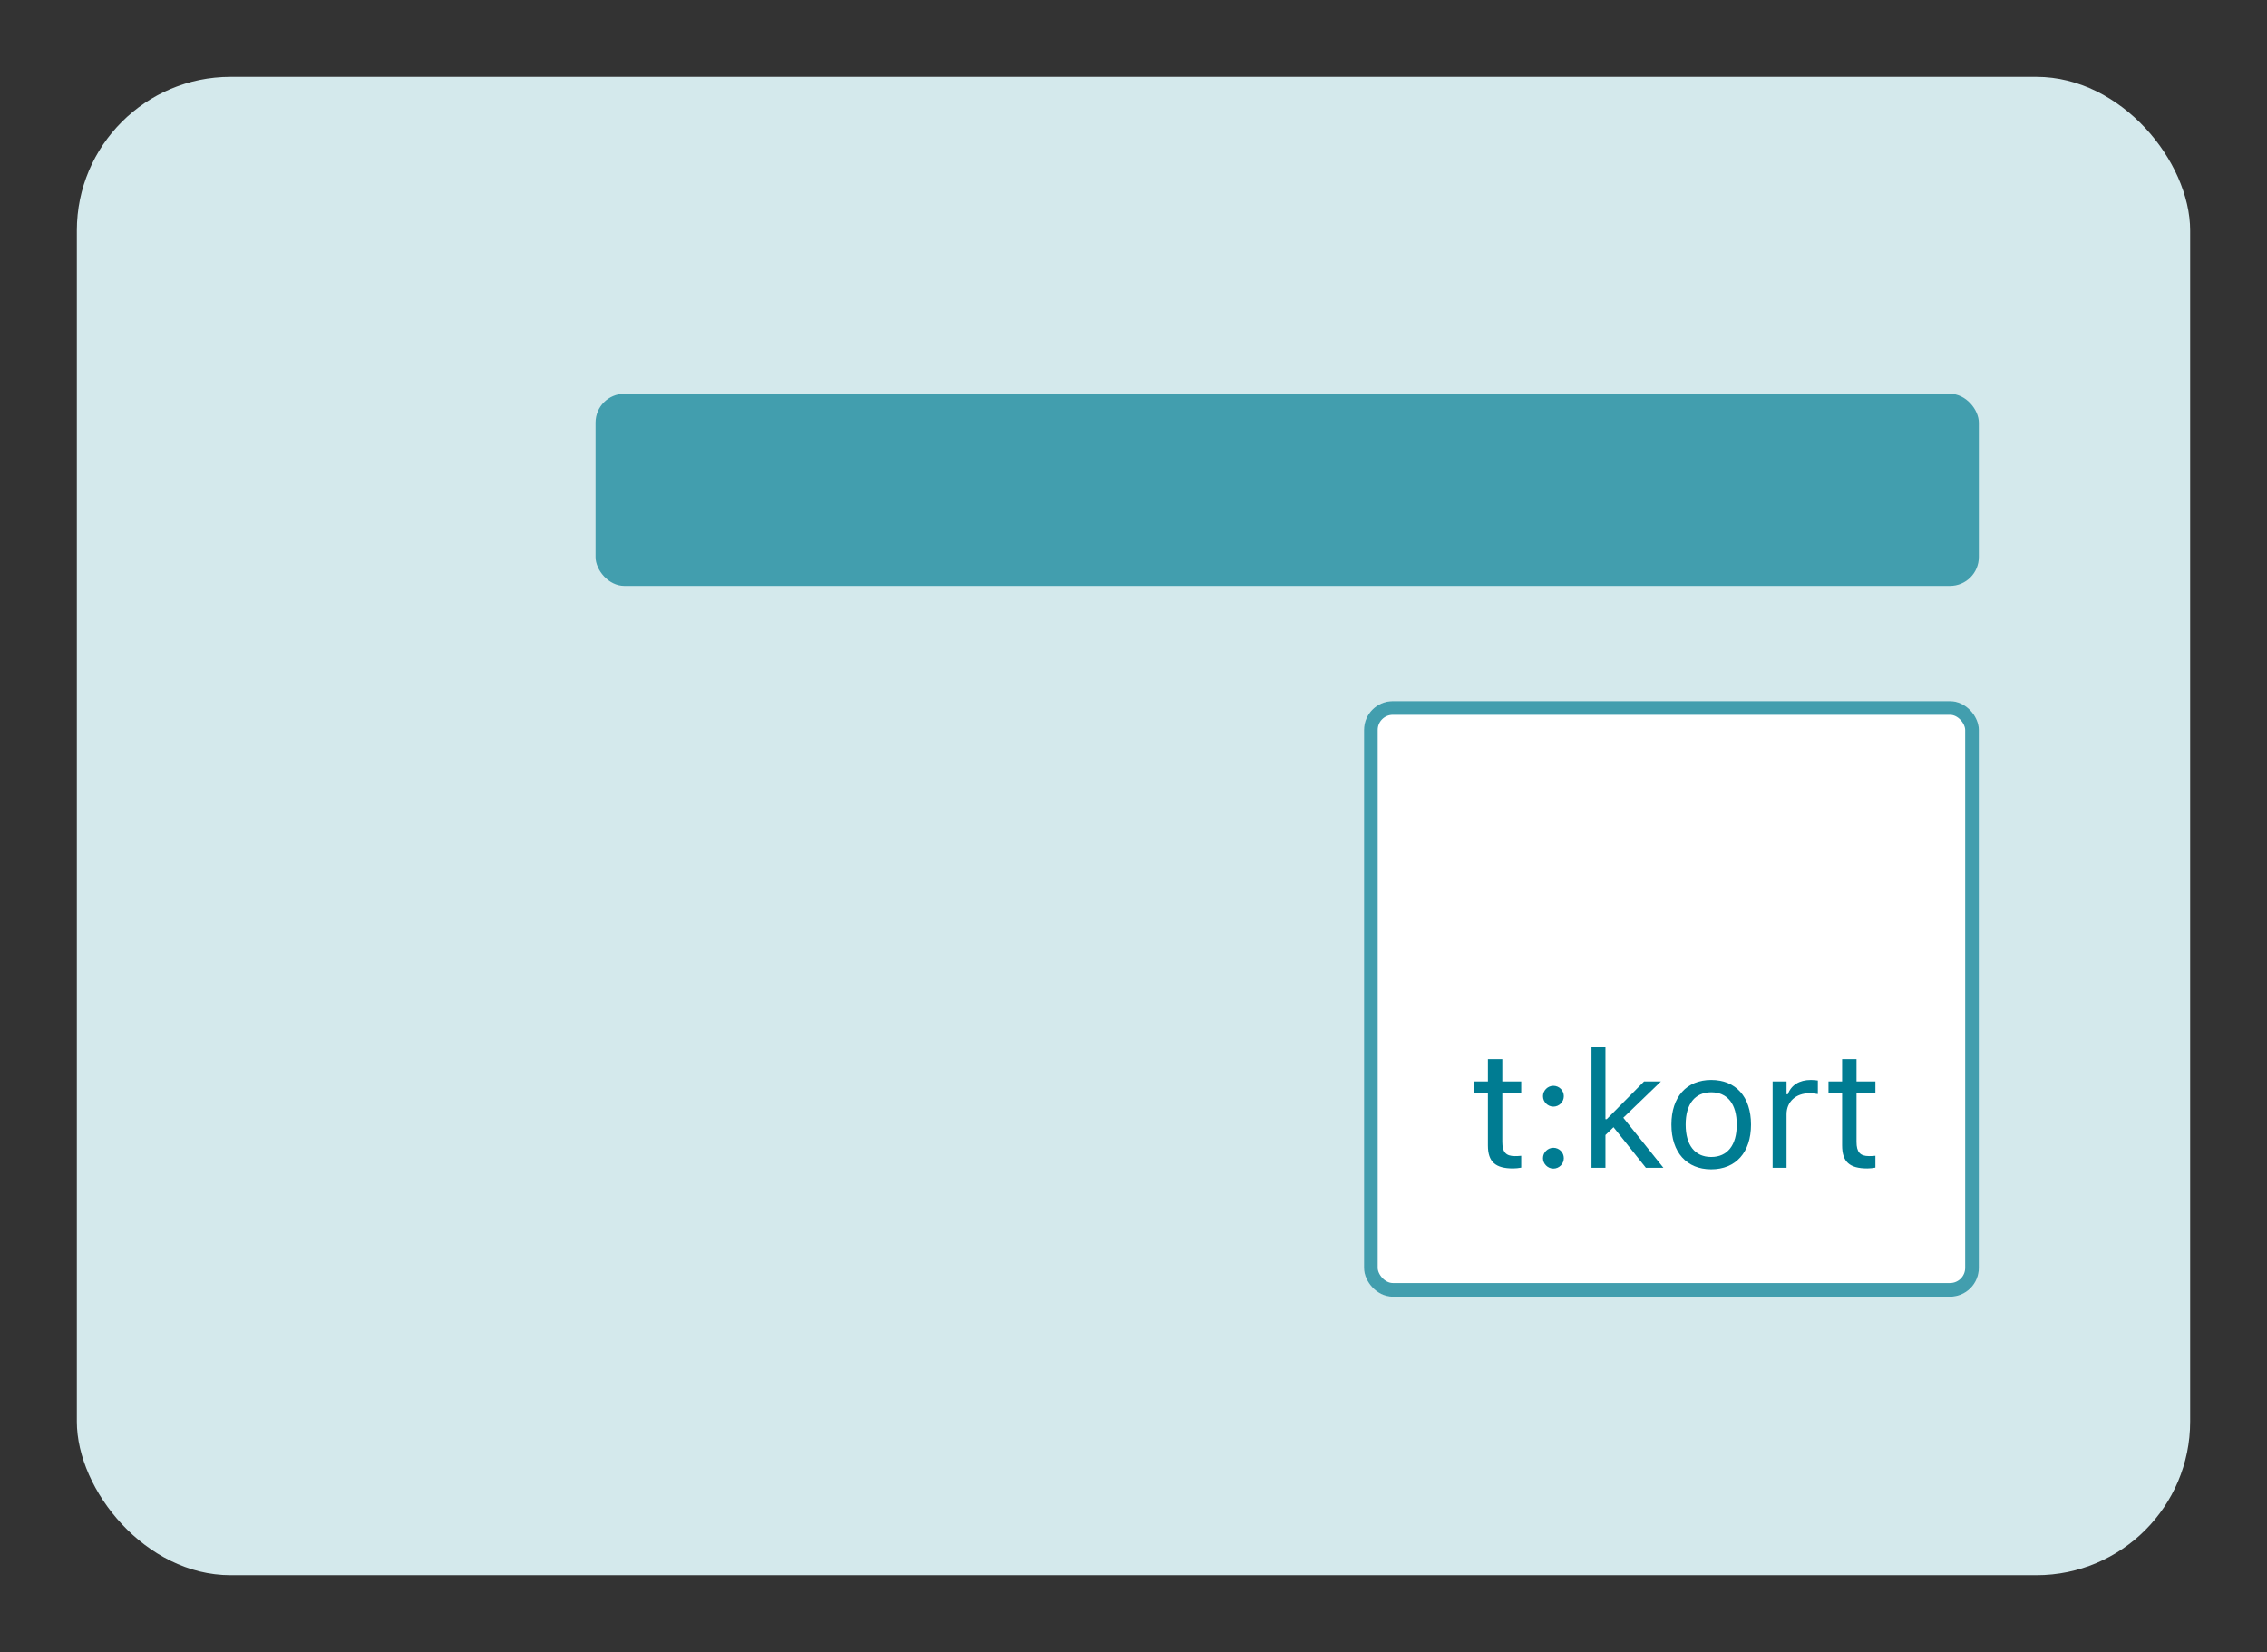 <svg width="118" height="86" viewBox="0 0 118 86" fill="none" xmlns="http://www.w3.org/2000/svg">
    <rect x="0" y="0" width="118" height="86" fill="#333333" stroke="none"/>
    <rect x="4" y="4" width="110" height="78" rx="8" fill="#D4E9EC"/>
    <rect x="31" y="20.5" width="72" height="10" rx="1.5" fill="#429EAE"/>
    <g clip-path="url(#clip0_2786_6432)">
        <rect x="71" y="36.5" width="32" height="31" rx="1.5" fill="white"/>
        <path d="M78.761 60.824C78.902 60.824 79.04 60.807 79.182 60.782V60.165C79.048 60.178 78.977 60.182 78.848 60.182C78.382 60.182 78.198 59.969 78.198 59.44V56.898H79.182V56.298H78.198V55.136H77.448V56.298H76.74V56.898H77.448V59.624C77.448 60.482 77.836 60.824 78.761 60.824Z"
              fill="#007C92"/>
        <path d="M80.857 57.607C81.157 57.607 81.399 57.361 81.399 57.065C81.399 56.765 81.157 56.523 80.857 56.523C80.561 56.523 80.315 56.765 80.315 57.065C80.315 57.361 80.561 57.607 80.857 57.607ZM80.857 60.832C81.157 60.832 81.399 60.586 81.399 60.29C81.399 59.99 81.157 59.749 80.857 59.749C80.561 59.749 80.315 59.99 80.315 60.29C80.315 60.586 80.561 60.832 80.857 60.832Z"
              fill="#007C92"/>
        <path d="M82.84 60.791H83.566V59.086L83.986 58.678L85.67 60.791H86.583L84.495 58.186L86.453 56.298H85.574L83.632 58.261H83.566V54.515H82.84V60.791Z"
              fill="#007C92"/>
        <path d="M89.07 60.87C90.35 60.87 91.142 59.986 91.142 58.548V58.54C91.142 57.098 90.35 56.219 89.07 56.219C87.791 56.219 86.999 57.098 86.999 58.54V58.548C86.999 59.986 87.791 60.87 89.07 60.87ZM89.07 60.228C88.22 60.228 87.741 59.607 87.741 58.548V58.54C87.741 57.477 88.22 56.861 89.07 56.861C89.921 56.861 90.4 57.477 90.4 58.54V58.548C90.4 59.607 89.921 60.228 89.07 60.228Z"
              fill="#007C92"/>
        <path d="M92.267 60.791H92.992V58.007C92.992 57.348 93.484 56.911 94.175 56.911C94.334 56.911 94.471 56.928 94.621 56.953V56.248C94.55 56.236 94.396 56.219 94.259 56.219C93.65 56.219 93.229 56.494 93.058 56.965H92.992V56.298H92.267V60.791Z"
              fill="#007C92"/>
        <path d="M97.197 60.824C97.338 60.824 97.476 60.807 97.617 60.782V60.165C97.484 60.178 97.413 60.182 97.284 60.182C96.817 60.182 96.634 59.969 96.634 59.44V56.898H97.617V56.298H96.634V55.136H95.884V56.298H95.175V56.898H95.884V59.624C95.884 60.482 96.271 60.824 97.197 60.824Z"
              fill="#007C92"/>
    </g>
    <rect x="71.356" y="36.856" width="31.289" height="30.289" rx="1.144" stroke="#429EAE"
          stroke-width="0.711"/>
    <defs>
        <clipPath id="clip0_2786_6432">
            <rect x="71" y="36.5" width="32" height="31" rx="1.5" fill="white"/>
        </clipPath>
    </defs>
</svg>
